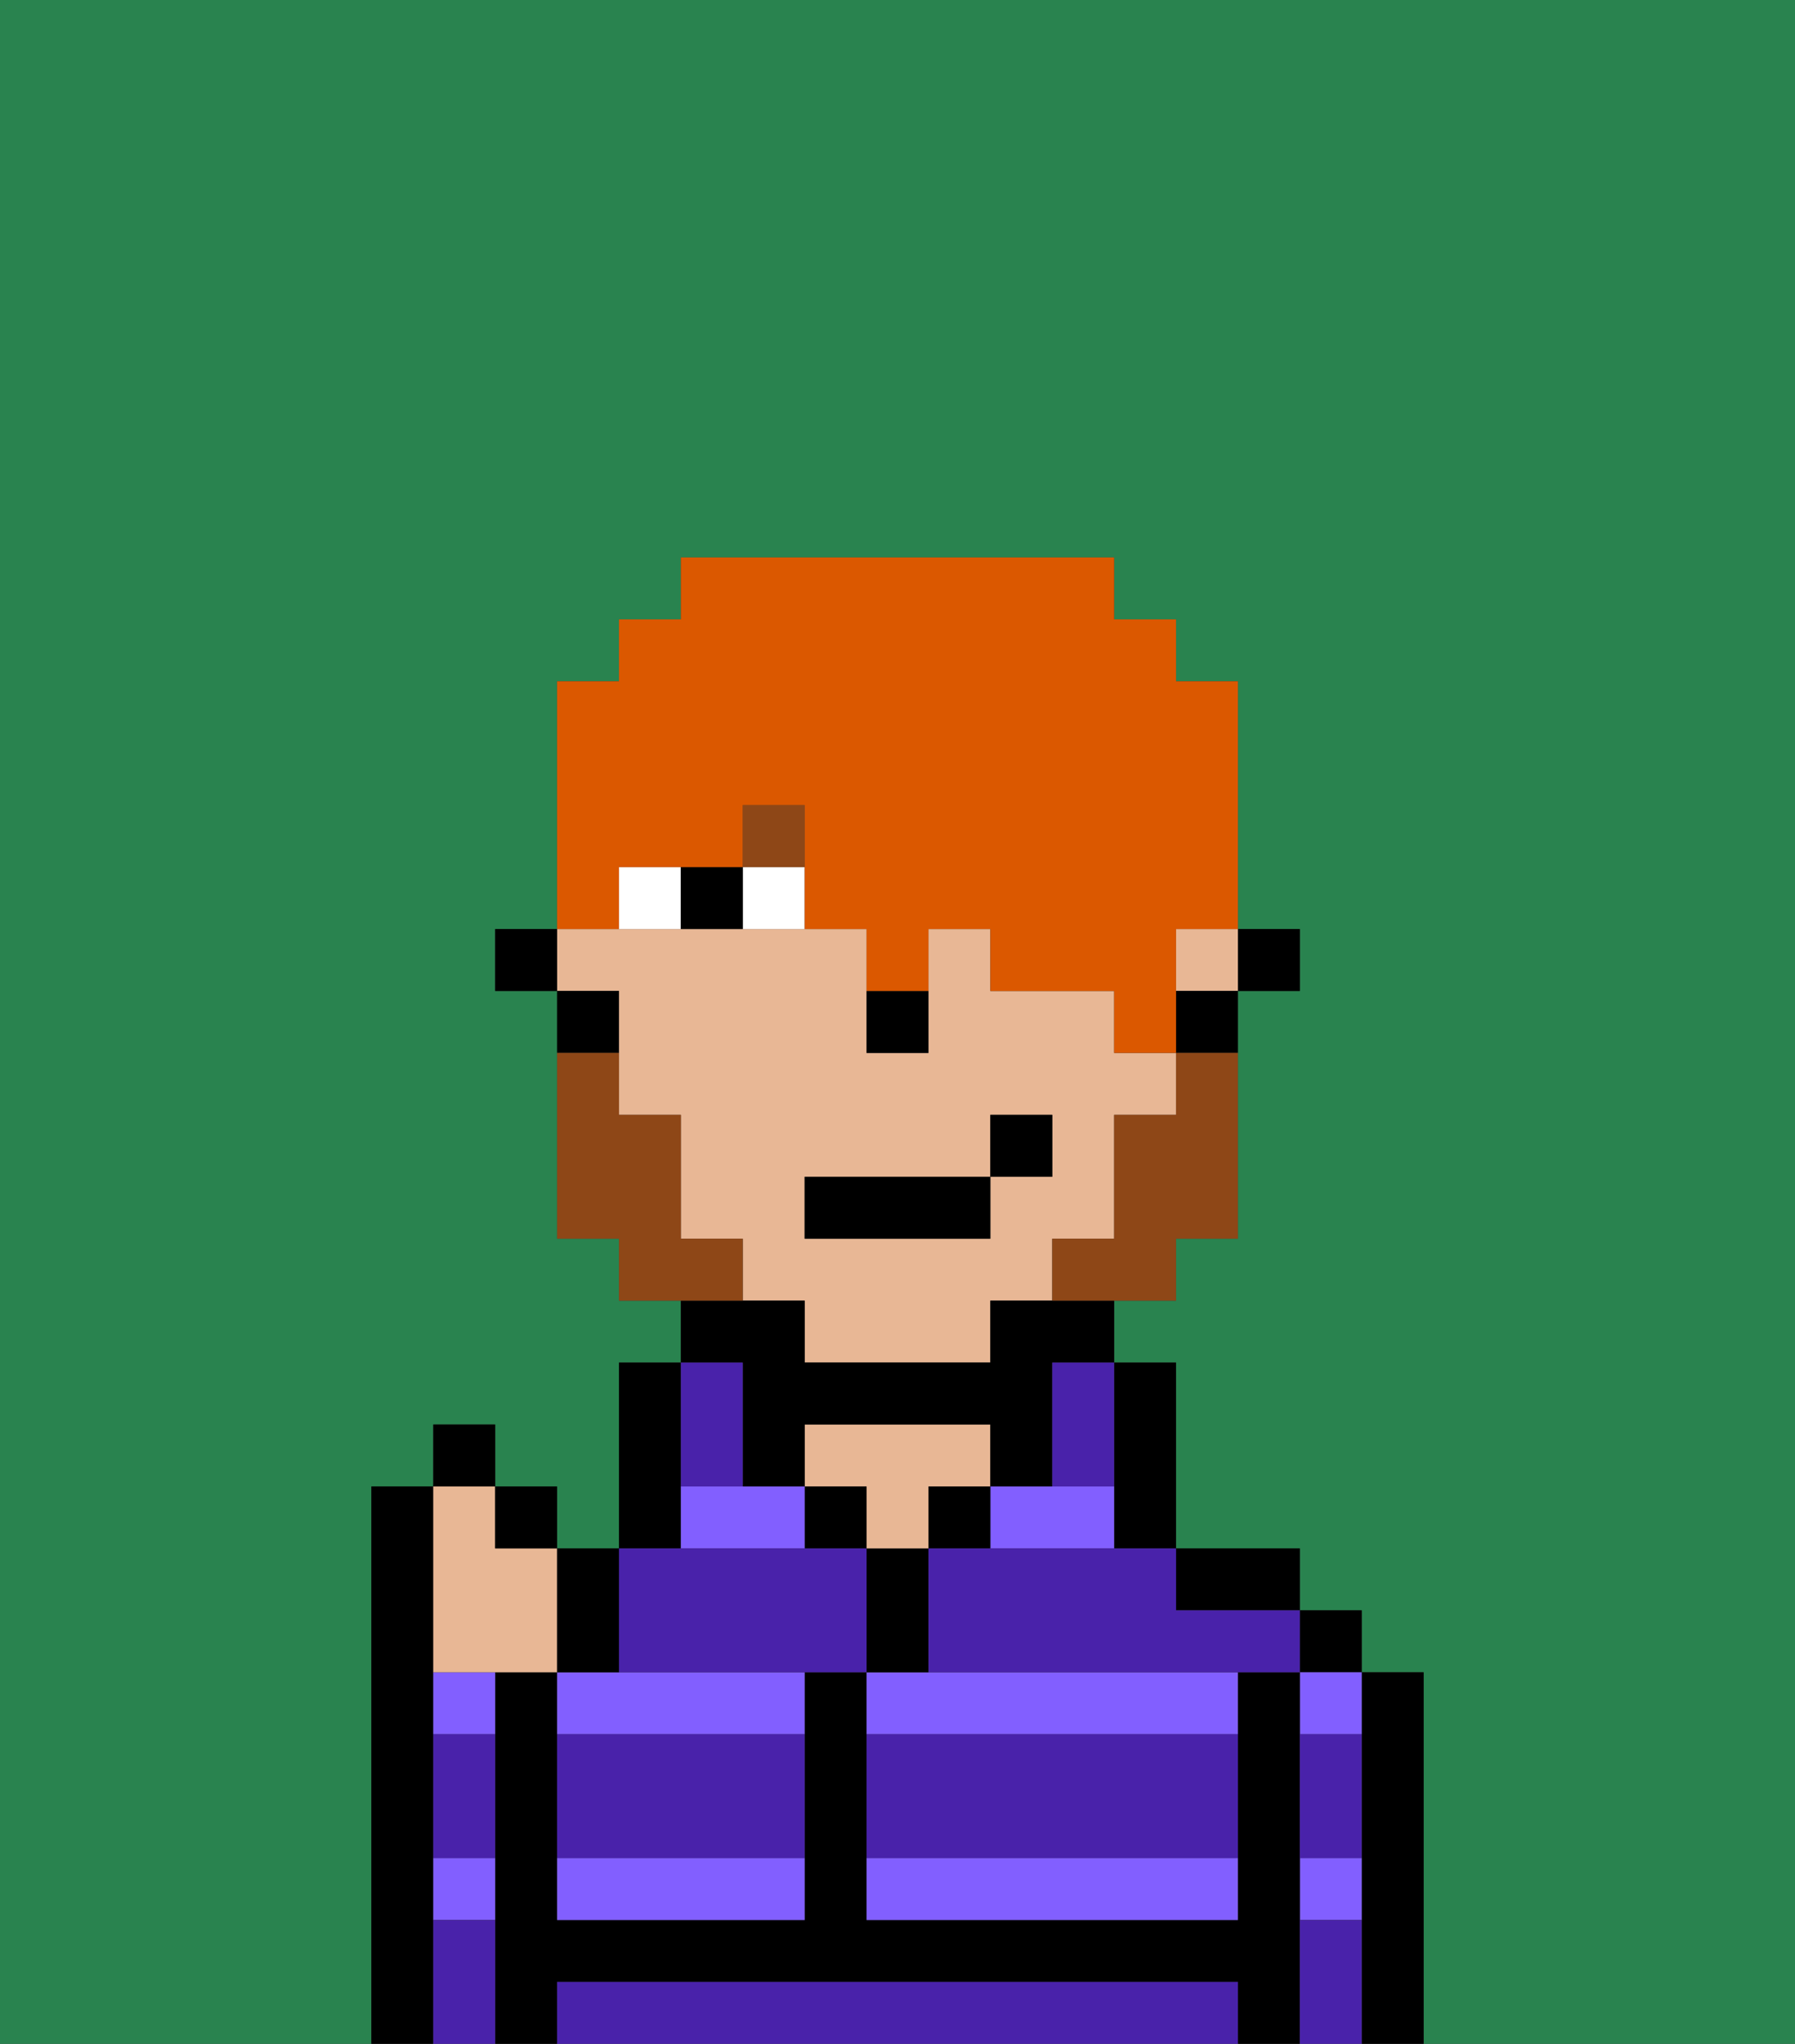 <svg xmlns="http://www.w3.org/2000/svg" viewBox="0 0 29 33"><rect x="0" y="0" width="29" height="33" fill="#333333" stroke="none"/><defs><style>polygon,rect,path{shape-rendering:crispedges;}.va293-1{fill:#29834f;}.va293-2{fill:#000000;}.va293-3{fill:#825fff;}.va293-4{fill:#e8b795;}.va293-5{fill:#4922aa;}.va293-6{fill:#ffffff;}.va293-7{fill:#8e4717;}.va293-8{fill:#8e4717;}.va293-9{fill:#db5800;}</style></defs><path class="va293-1" d="M0,33H6V24H7V23H8v1H9v1h1V22h1V21H10V20H9V16H8V15H9V11h1V10h1V9h7v1h1v1h1v4h1v1H20v4H19v1H18v1h1v3h2v1h1v1h1v6h6V0H0Z"/><path class="va293-2" d="M7,30V24H6v9H7V30Z"/><path class="va293-2" d="M23,27H22v6h1V27Z"/><rect class="va293-2" x="21" y="26" width="1" height="1"/><path class="va293-3" d="M21,28h1V27H21Z"/><path class="va293-3" d="M21,31h1V30H21Z"/><path class="va293-2" d="M21,30V27H20v4H14V27H13v4H9V27H8v6H9V32H20v1h1V30Z"/><path class="va293-2" d="M20,26h1V25H19v1Z"/><path class="va293-2" d="M18,25h1V22H18v3Z"/><path class="va293-3" d="M18,25V24H16v1Z"/><path class="va293-3" d="M14,27v1h6V27H14Z"/><path class="va293-3" d="M14,31h6V30H14Z"/><rect class="va293-2" x="15" y="24" width="1" height="1"/><path class="va293-2" d="M15,26V25H14v2h1Z"/><path class="va293-4" d="M15,24h1V23H13v1h1v1h1Z"/><rect class="va293-2" x="13" y="24" width="1" height="1"/><path class="va293-2" d="M11,24V22H10v3h1Z"/><path class="va293-3" d="M9,31h4V30H9Z"/><polygon class="va293-3" points="12 24 11 24 11 25 13 25 13 24 12 24"/><path class="va293-3" d="M9,27v1h4V27H9Z"/><path class="va293-3" d="M7,28H8V27H7Z"/><path class="va293-3" d="M7,31H8V30H7Z"/><rect class="va293-2" x="20" y="15" width="1" height="1"/><rect class="va293-4" x="19" y="15" width="1" height="1"/><path class="va293-4" d="M10,17v1h1v2h1v1h1v1h3V21h1V20h1V18h1V17H18V16H16V15H15v2H14V15H9v1h1Zm3,2h3V18h1v1H16v1H13Z"/><path class="va293-2" d="M19,17h1V16H19Z"/><path class="va293-2" d="M12,23v1h1V23h3v1h1V22h1V21H16v1H13V21H11v1h1Z"/><path class="va293-2" d="M10,16H9v1h1Z"/><rect class="va293-2" x="8" y="15" width="1" height="1"/><path class="va293-2" d="M14,17h1V16H14Z"/><path class="va293-5" d="M19,32H9v1H20V32Z"/><path class="va293-5" d="M14,29v1h6V28H14Z"/><path class="va293-5" d="M9,29v1h4V28H9Z"/><path class="va293-5" d="M13,27h1V25H10v2Z"/><path class="va293-5" d="M16,25H15v2h6V26H19V25H16Z"/><path class="va293-5" d="M7,29v1H8V28H7Z"/><path class="va293-5" d="M7,31v2H8V31Z"/><path class="va293-5" d="M21,31v2h1V31Z"/><path class="va293-5" d="M21,29v1h1V28H21Z"/><path class="va293-5" d="M12,24V22H11v2Z"/><path class="va293-5" d="M17,23v1h1V22H17Z"/><path class="va293-6" d="M12,14v1h1V14Z"/><path class="va293-6" d="M10,14v1h1V14Z"/><path class="va293-2" d="M11,14v1h1V14Z"/><rect class="va293-7" x="12" y="13" width="1" height="1"/><path class="va293-8" d="M19,18H18v2H17v1h2V20h1V17H19Z"/><path class="va293-8" d="M12,20H11V18H10V17H9v3h1v1h2Z"/><rect class="va293-2" x="13" y="19" width="3" height="1"/><rect class="va293-2" x="16" y="18" width="1" height="1"/><path class="va293-4" d="M7,27H9V25H8V24H7v3Z"/><path class="va293-2" d="M10,27V25H9v2Z"/><rect class="va293-2" x="8" y="24" width="1" height="1"/><rect class="va293-2" x="7" y="23" width="1" height="1"/><path class="va293-9" d="M10,14h2V13h1v2h1v1h1V15h1v1h2v1h1V15h1V11H19V10H18V9H11v1H10v1H9v4h1Z"/></svg>